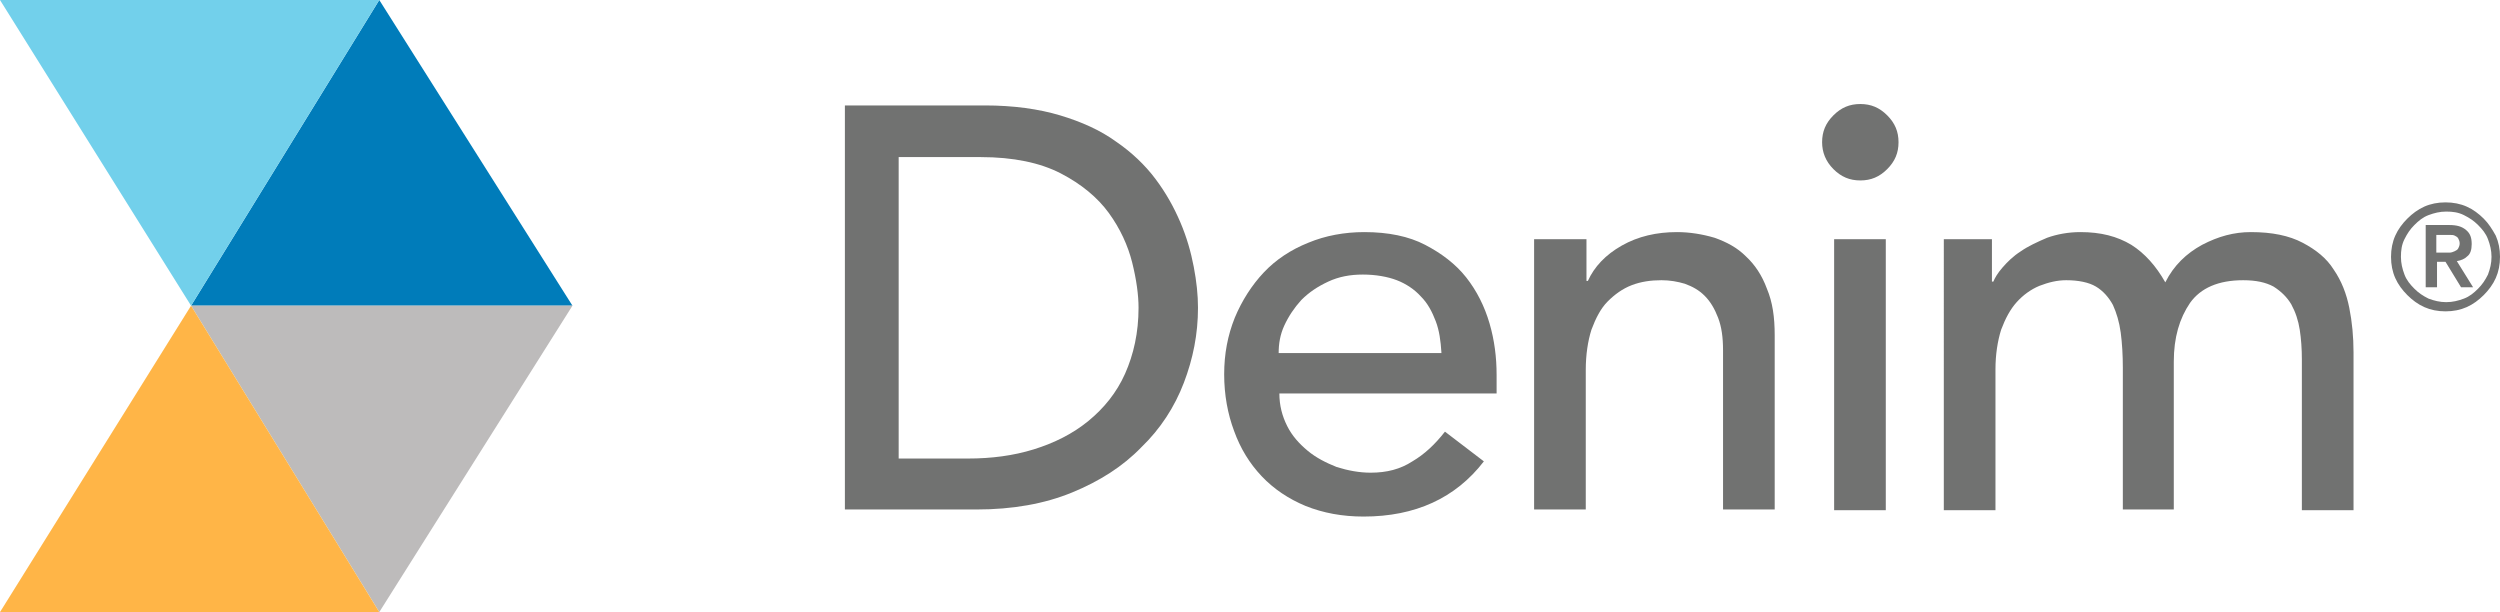 <?xml version="1.0" encoding="utf-8"?>
<!-- Generator: Adobe Illustrator 21.1.0, SVG Export Plug-In . SVG Version: 6.00 Build 0)  -->
<svg version="1.1" id="Layer_1" xmlns="http://www.w3.org/2000/svg" xmlns:xlink="http://www.w3.org/1999/xlink" x="0px" y="0px"
	 viewBox="0 0 353.3 86.5" style="enable-background:new 0 0 353.3 86.5;" xml:space="preserve">
<style type="text/css">
	.st0{fill:#007CBA;}
	.st1{fill:#72D0EB;}
	.st2{fill:#BDBBBB;}
	.st3{fill:#FFB547;}
	.st4{fill:#717271;}
</style>
<g>
	<g>
		<g>
			<polygon class="st0" points="27,43.2 53.6,0 80.9,43.2 			"/>
		</g>
		<g>
			<polygon class="st1" points="0,0 27,43.2 53.6,0 			"/>
		</g>
		<g>
			<polygon class="st2" points="53.6,86.5 80.9,43.2 27,43.2 			"/>
		</g>
		<g>
			<polygon class="st3" points="0,86.5 53.6,86.5 27,43.2 			"/>
		</g>
	</g>
	<g>
		<g>
			<path class="st4" d="M119.3,14.9h19.9c4,0,7.6,0.5,10.6,1.4c3,0.9,5.7,2.1,7.9,3.7c2.2,1.5,4.1,3.3,5.6,5.3c1.5,2,2.6,4,3.5,6.1
				c0.9,2.1,1.5,4.2,1.9,6.3c0.4,2.1,0.6,4,0.6,5.8c0,3.7-0.7,7.2-2,10.6c-1.3,3.4-3.3,6.5-6,9.1c-2.6,2.7-5.9,4.8-9.8,6.4
				c-3.9,1.6-8.4,2.4-13.5,2.4h-18.6V14.9z M127,64.8h9.8c3.3,0,6.4-0.4,9.3-1.3c2.9-0.9,5.5-2.2,7.7-4c2.2-1.8,4-4,5.2-6.7
				s1.9-5.8,1.9-9.3c0-1.8-0.3-4-0.9-6.4c-0.6-2.4-1.7-4.8-3.3-7c-1.6-2.2-3.9-4.1-6.8-5.6s-6.7-2.3-11.3-2.3H127V64.8z"/>
			<path class="st4" d="M180.8,55.6c0,1.7,0.4,3.2,1.1,4.6c0.7,1.4,1.7,2.5,2.9,3.5c1.2,1,2.6,1.7,4.1,2.3c1.6,0.5,3.2,0.8,4.8,0.8
				c2.3,0,4.2-0.5,5.9-1.6c1.7-1,3.2-2.4,4.6-4.2l5.5,4.2c-4,5.2-9.7,7.8-17,7.8c-3,0-5.7-0.5-8.2-1.5c-2.4-1-4.5-2.4-6.2-4.2
				c-1.7-1.8-3-3.9-3.9-6.4c-0.9-2.4-1.4-5.1-1.4-8c0-2.9,0.5-5.5,1.5-8c1-2.4,2.4-4.6,4.1-6.4c1.7-1.8,3.8-3.2,6.3-4.2
				c2.4-1,5.1-1.5,7.9-1.5c3.4,0,6.3,0.6,8.6,1.8c2.3,1.2,4.3,2.7,5.8,4.6c1.5,1.9,2.6,4.1,3.3,6.5c0.7,2.4,1,4.8,1,7.3v2.6H180.8z
				 M203.7,49.8c-0.1-1.6-0.3-3.1-0.8-4.4c-0.5-1.3-1.1-2.5-2.1-3.5c-0.9-1-2.1-1.8-3.4-2.3s-3-0.8-4.8-0.8c-1.8,0-3.4,0.3-4.9,1
				c-1.5,0.7-2.7,1.5-3.8,2.6c-1,1.1-1.8,2.3-2.4,3.6c-0.6,1.3-0.8,2.6-0.8,3.9H203.7z"/>
			<path class="st4" d="M216.9,33.8h7.3v5.9h0.2c0.9-2,2.5-3.7,4.8-5c2.3-1.3,4.9-1.9,7.8-1.9c1.8,0,3.6,0.3,5.3,0.8
				c1.7,0.6,3.2,1.4,4.4,2.6c1.3,1.2,2.3,2.7,3,4.6c0.8,1.9,1.1,4,1.1,6.6v24.6h-7.3V49.5c0-1.8-0.2-3.3-0.7-4.6
				c-0.5-1.3-1.1-2.3-1.9-3.1c-0.8-0.8-1.7-1.3-2.8-1.7c-1-0.3-2.1-0.5-3.3-0.5c-1.5,0-2.9,0.2-4.2,0.7c-1.3,0.5-2.4,1.3-3.4,2.3
				c-1,1-1.7,2.4-2.3,4c-0.5,1.6-0.8,3.5-0.8,5.7v19.7h-7.3V33.8z"/>
			<path class="st4" d="M257.5,20.1c0-1.5,0.5-2.7,1.6-3.8s2.3-1.6,3.8-1.6c1.5,0,2.7,0.5,3.8,1.6s1.6,2.3,1.6,3.8
				c0,1.5-0.5,2.7-1.6,3.8s-2.3,1.6-3.8,1.6c-1.5,0-2.7-0.5-3.8-1.6S257.5,21.5,257.5,20.1z M259.2,33.8h7.3v38.3h-7.3V33.8z"/>
			<path class="st4" d="M274.7,33.8h6.8v6h0.2c0.2-0.5,0.6-1.2,1.3-2c0.7-0.8,1.5-1.6,2.6-2.3c1-0.7,2.3-1.3,3.7-1.9
				c1.4-0.5,3-0.8,4.7-0.8c2.9,0,5.2,0.6,7.2,1.8c1.9,1.2,3.5,3,4.8,5.3c1.2-2.4,3-4.1,5.2-5.3c2.3-1.2,4.5-1.8,6.9-1.8
				c3,0,5.4,0.5,7.3,1.5c1.9,1,3.4,2.2,4.4,3.8c1.1,1.6,1.8,3.4,2.2,5.4c0.4,2,0.6,4.1,0.6,6.3v22.3h-7.3V50.8
				c0-1.5-0.1-2.9-0.3-4.2c-0.2-1.3-0.6-2.5-1.2-3.6c-0.6-1-1.4-1.8-2.5-2.5c-1.1-0.6-2.5-0.9-4.3-0.9c-3.5,0-6,1.1-7.5,3.2
				c-1.5,2.2-2.3,4.9-2.3,8.3v20.9H300v-20c0-1.8-0.1-3.5-0.3-5c-0.2-1.5-0.6-2.8-1.1-3.9c-0.6-1.1-1.4-2-2.4-2.6
				c-1-0.6-2.5-0.9-4.2-0.9c-1.3,0-2.5,0.3-3.8,0.8c-1.2,0.5-2.3,1.3-3.2,2.3c-0.9,1-1.6,2.3-2.2,3.9c-0.5,1.6-0.8,3.5-0.8,5.6v19.9
				h-7.3V33.8z"/>
		</g>
		<g>
			<g>
				<path class="st4" d="M337.9,36.3c0-1.1,0.2-2.1,0.6-3s1-1.7,1.7-2.4c0.7-0.7,1.5-1.3,2.4-1.7c0.9-0.4,1.9-0.6,3-0.6
					c1.1,0,2.1,0.2,3,0.6c0.9,0.4,1.7,1,2.4,1.7c0.7,0.7,1.2,1.5,1.7,2.4c0.4,0.9,0.6,1.9,0.6,3s-0.2,2.1-0.6,3
					c-0.4,0.9-1,1.7-1.7,2.4c-0.7,0.7-1.5,1.3-2.4,1.7c-0.9,0.4-1.9,0.6-3,0.6c-1.1,0-2.1-0.2-3-0.6s-1.7-1-2.4-1.7
					c-0.7-0.7-1.3-1.5-1.7-2.4C338.1,38.4,337.9,37.4,337.9,36.3z M339.3,36.3c0,0.9,0.2,1.7,0.5,2.5c0.3,0.8,0.8,1.4,1.4,2
					c0.6,0.6,1.2,1,2,1.4c0.8,0.3,1.6,0.5,2.5,0.5c0.9,0,1.7-0.2,2.5-0.5s1.4-0.8,2-1.4c0.6-0.6,1-1.2,1.4-2
					c0.3-0.8,0.5-1.6,0.5-2.5c0-0.9-0.2-1.7-0.5-2.5c-0.3-0.8-0.8-1.4-1.4-2s-1.2-1-2-1.4s-1.6-0.5-2.5-0.5c-0.9,0-1.7,0.2-2.5,0.5
					c-0.8,0.3-1.4,0.8-2,1.4s-1,1.2-1.4,2C339.4,34.6,339.3,35.4,339.3,36.3z M342.7,31.8h3.4c1.1,0,1.8,0.2,2.4,0.7s0.8,1.1,0.8,2
					c0,0.8-0.2,1.4-0.6,1.7c-0.4,0.4-0.9,0.6-1.5,0.7l2.3,3.7h-1.7l-2.2-3.6h-1.2v3.6h-1.6V31.8z M344.3,35.7h1.2c0.2,0,0.5,0,0.7,0
					c0.2,0,0.5-0.1,0.7-0.2c0.2-0.1,0.4-0.2,0.5-0.4c0.1-0.2,0.2-0.4,0.2-0.7s-0.1-0.5-0.2-0.7c-0.1-0.2-0.3-0.3-0.5-0.4
					c-0.2-0.1-0.4-0.1-0.7-0.1c-0.2,0-0.5,0-0.7,0h-1.2V35.7z"/>
			</g>
		</g>
	</g>
</g>
<g>
</g>
<g>
</g>
<g>
</g>
<g>
</g>
<g>
</g>
<g>
</g>
</svg>
